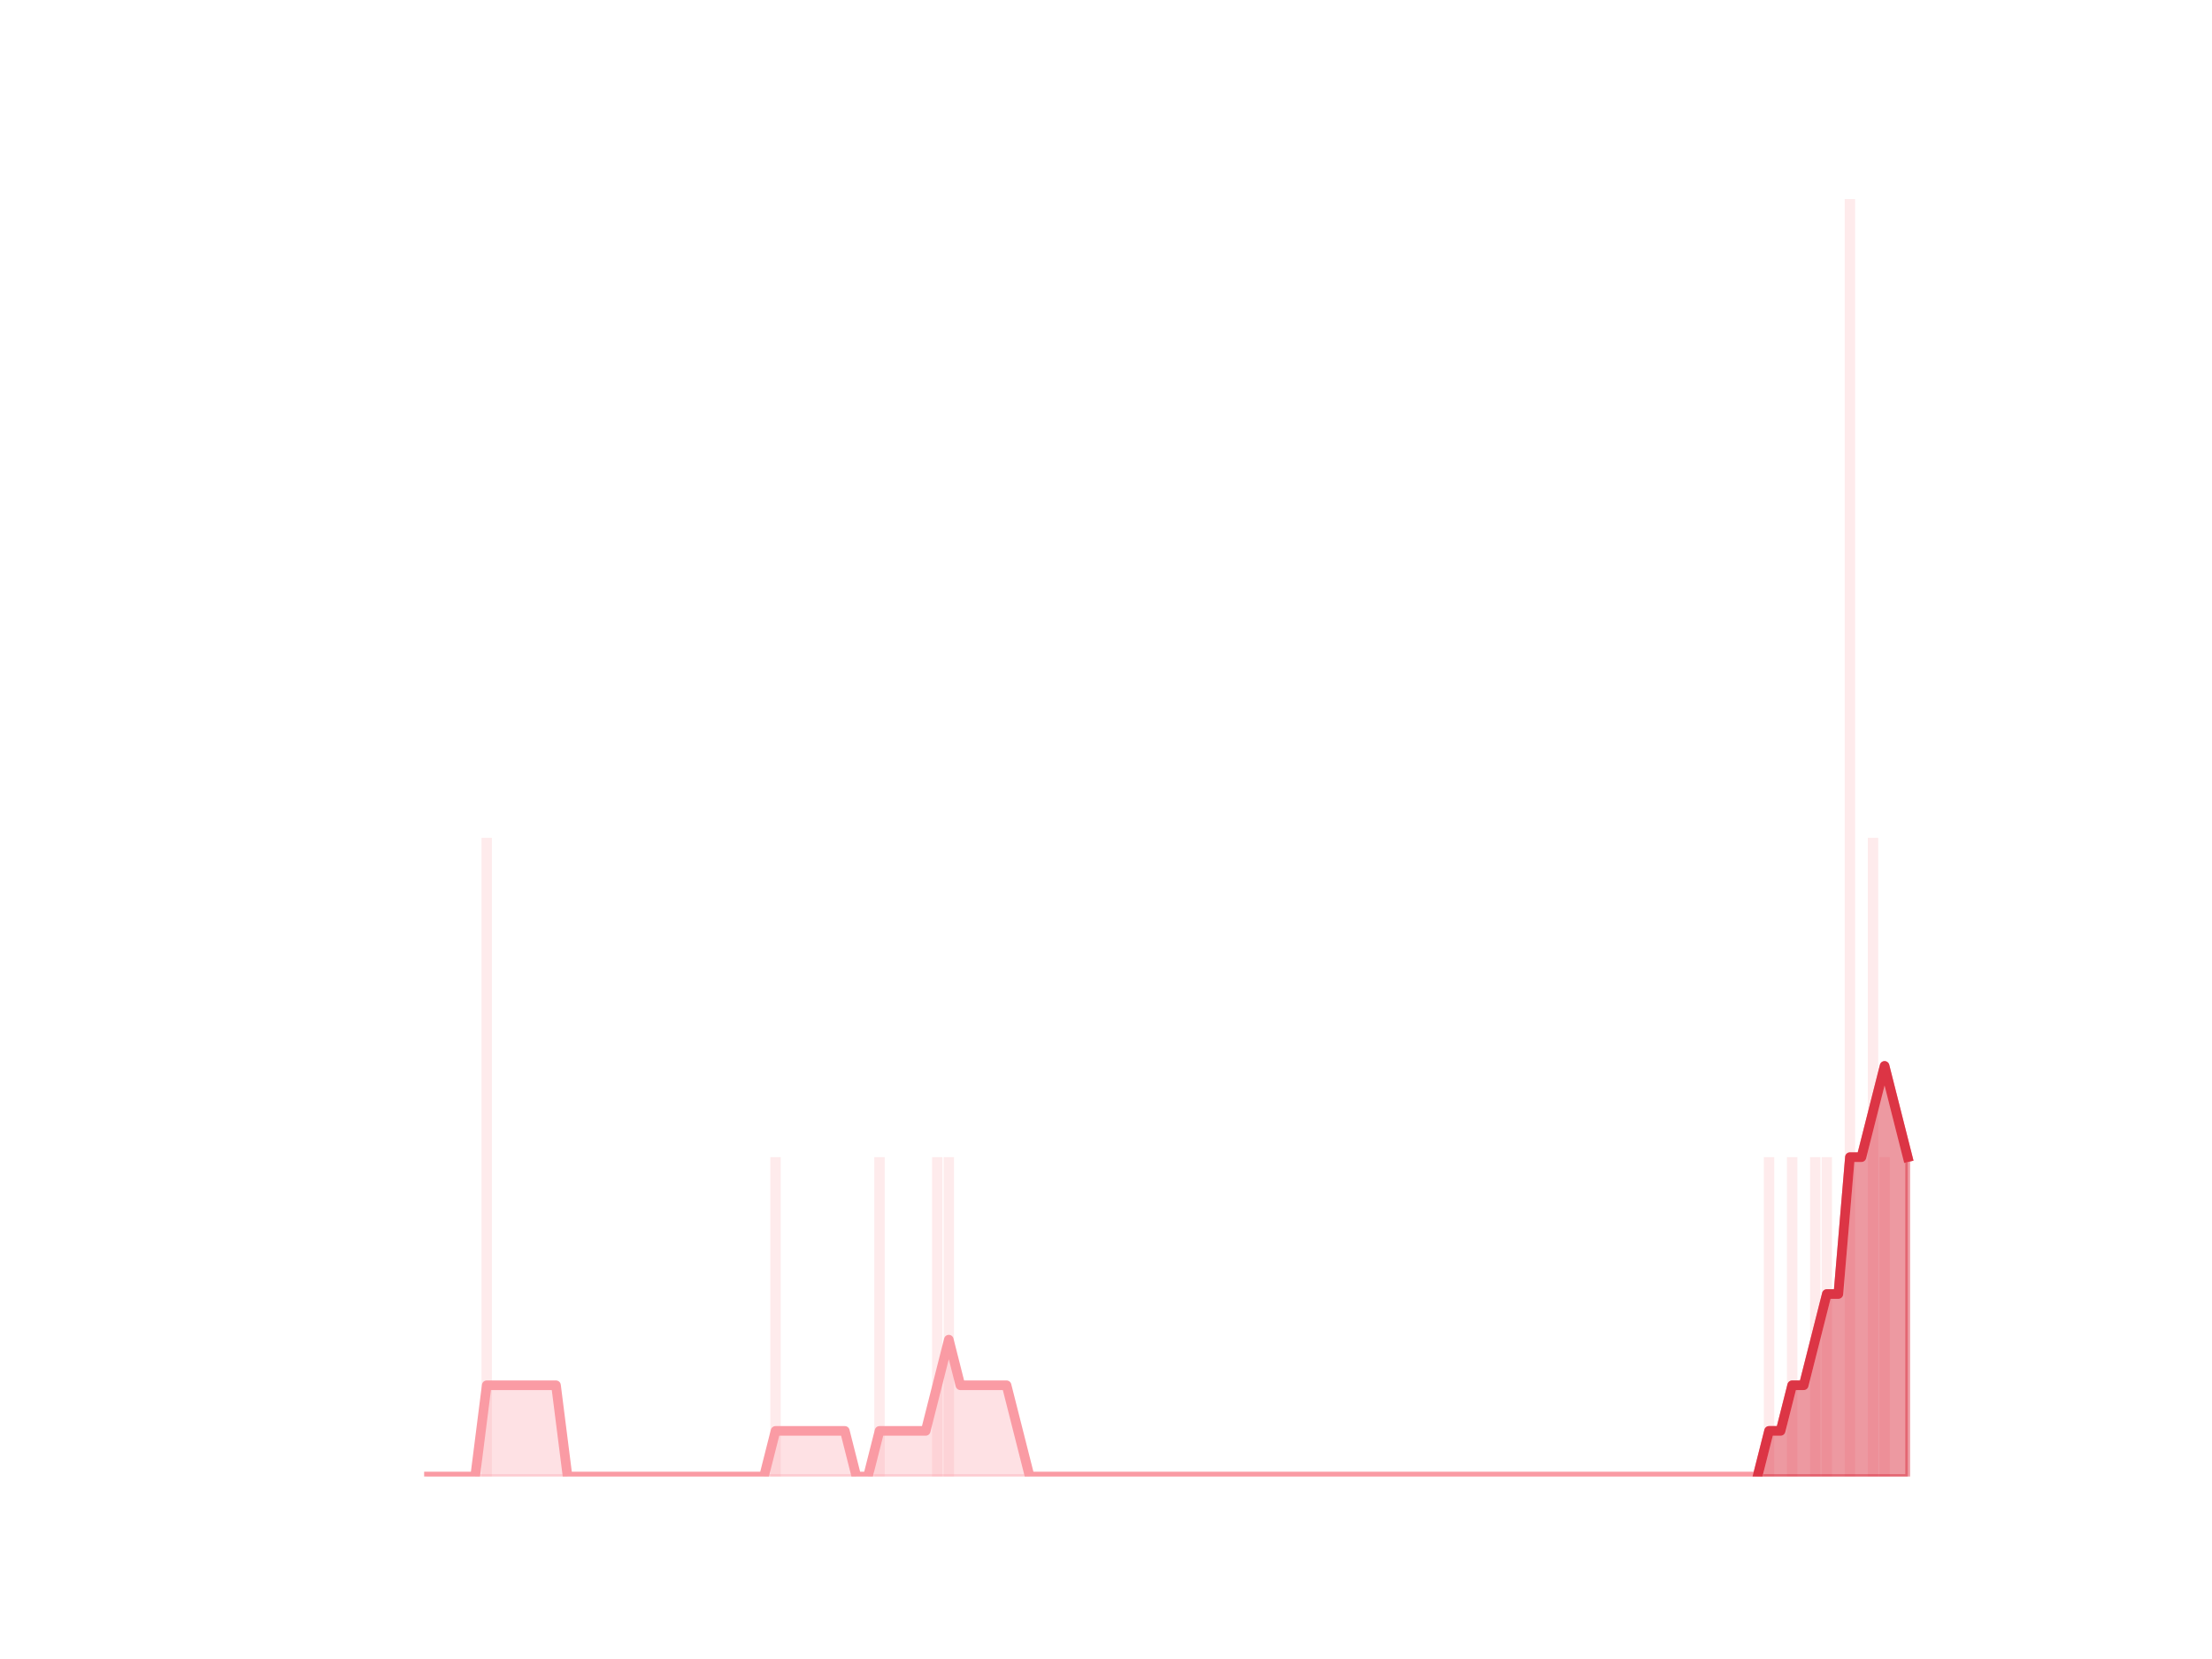 <?xml version="1.0" encoding="utf-8" standalone="no"?>
<!DOCTYPE svg PUBLIC "-//W3C//DTD SVG 1.1//EN"
  "http://www.w3.org/Graphics/SVG/1.1/DTD/svg11.dtd">
<svg height="345.6pt" version="1.1" viewBox="0 0 460.8 345.6" width="460.8pt" xmlns="http://www.w3.org/2000/svg" xmlns:xlink="http://www.w3.org/1999/xlink">
 <defs>
  <style type="text/css">*{stroke-linecap:butt;stroke-linejoin:round;}</style>
 </defs>
 <g id="figure_1">
  <g id="patch_1">
   <path d="M 0 345.6 
L 460.8 345.6 
L 460.8 0 
L 0 0 
z
" style="fill:none;"/>
  </g>
  <g id="axes_1">
   <g id="patch_2">
    <path clip-path="url(#p63d7016ee6)" d="M 73.833 307.584 
L 75.999 307.584 
L 75.999 307.584 
L 73.833 307.584 
z
" style="fill:#fa9ba4;opacity:0.2;"/>
   </g>
   <g id="patch_3">
    <path clip-path="url(#p63d7016ee6)" d="M 76.239 307.584 
L 78.405 307.584 
L 78.405 307.584 
L 76.239 307.584 
z
" style="fill:#fa9ba4;opacity:0.2;"/>
   </g>
   <g id="patch_4">
    <path clip-path="url(#p63d7016ee6)" d="M 78.646 307.584 
L 80.812 307.584 
L 80.812 307.584 
L 78.646 307.584 
z
" style="fill:#fa9ba4;opacity:0.2;"/>
   </g>
   <g id="patch_5">
    <path clip-path="url(#p63d7016ee6)" d="M 81.053 307.584 
L 83.219 307.584 
L 83.219 307.584 
L 81.053 307.584 
z
" style="fill:#fa9ba4;opacity:0.2;"/>
   </g>
   <g id="patch_6">
    <path clip-path="url(#p63d7016ee6)" d="M 83.459 307.584 
L 85.625 307.584 
L 85.625 307.584 
L 83.459 307.584 
z
" style="fill:#fa9ba4;opacity:0.2;"/>
   </g>
   <g id="patch_7">
    <path clip-path="url(#p63d7016ee6)" d="M 85.866 307.584 
L 88.032 307.584 
L 88.032 307.584 
L 85.866 307.584 
z
" style="fill:#fa9ba4;opacity:0.2;"/>
   </g>
   <g id="patch_8">
    <path clip-path="url(#p63d7016ee6)" d="M 88.273 307.584 
L 90.438 307.584 
L 90.438 307.584 
L 88.273 307.584 
z
" style="fill:#fa9ba4;opacity:0.2;"/>
   </g>
   <g id="patch_9">
    <path clip-path="url(#p63d7016ee6)" d="M 90.679 307.584 
L 92.845 307.584 
L 92.845 307.584 
L 90.679 307.584 
z
" style="fill:#fa9ba4;opacity:0.2;"/>
   </g>
   <g id="patch_10">
    <path clip-path="url(#p63d7016ee6)" d="M 93.086 307.584 
L 95.252 307.584 
L 95.252 307.584 
L 93.086 307.584 
z
" style="fill:#fa9ba4;opacity:0.2;"/>
   </g>
   <g id="patch_11">
    <path clip-path="url(#p63d7016ee6)" d="M 95.492 307.584 
L 97.658 307.584 
L 97.658 307.584 
L 95.492 307.584 
z
" style="fill:#fa9ba4;opacity:0.2;"/>
   </g>
   <g id="patch_12">
    <path clip-path="url(#p63d7016ee6)" d="M 97.899 307.584 
L 100.065 307.584 
L 100.065 307.584 
L 97.899 307.584 
z
" style="fill:#fa9ba4;opacity:0.2;"/>
   </g>
   <g id="patch_13">
    <path clip-path="url(#p63d7016ee6)" d="M 100.306 307.584 
L 102.472 307.584 
L 102.472 174.528 
L 100.306 174.528 
z
" style="fill:#fa9ba4;opacity:0.2;"/>
   </g>
   <g id="patch_14">
    <path clip-path="url(#p63d7016ee6)" d="M 102.712 307.584 
L 104.878 307.584 
L 104.878 307.584 
L 102.712 307.584 
z
" style="fill:#fa9ba4;opacity:0.2;"/>
   </g>
   <g id="patch_15">
    <path clip-path="url(#p63d7016ee6)" d="M 105.119 307.584 
L 107.285 307.584 
L 107.285 307.584 
L 105.119 307.584 
z
" style="fill:#fa9ba4;opacity:0.2;"/>
   </g>
   <g id="patch_16">
    <path clip-path="url(#p63d7016ee6)" d="M 107.526 307.584 
L 109.692 307.584 
L 109.692 307.584 
L 107.526 307.584 
z
" style="fill:#fa9ba4;opacity:0.2;"/>
   </g>
   <g id="patch_17">
    <path clip-path="url(#p63d7016ee6)" d="M 109.932 307.584 
L 112.098 307.584 
L 112.098 307.584 
L 109.932 307.584 
z
" style="fill:#fa9ba4;opacity:0.2;"/>
   </g>
   <g id="patch_18">
    <path clip-path="url(#p63d7016ee6)" d="M 112.339 307.584 
L 114.505 307.584 
L 114.505 307.584 
L 112.339 307.584 
z
" style="fill:#fa9ba4;opacity:0.2;"/>
   </g>
   <g id="patch_19">
    <path clip-path="url(#p63d7016ee6)" d="M 114.745 307.584 
L 116.911 307.584 
L 116.911 307.584 
L 114.745 307.584 
z
" style="fill:#fa9ba4;opacity:0.2;"/>
   </g>
   <g id="patch_20">
    <path clip-path="url(#p63d7016ee6)" d="M 117.152 307.584 
L 119.318 307.584 
L 119.318 307.584 
L 117.152 307.584 
z
" style="fill:#fa9ba4;opacity:0.2;"/>
   </g>
   <g id="patch_21">
    <path clip-path="url(#p63d7016ee6)" d="M 119.559 307.584 
L 121.725 307.584 
L 121.725 307.584 
L 119.559 307.584 
z
" style="fill:#fa9ba4;opacity:0.2;"/>
   </g>
   <g id="patch_22">
    <path clip-path="url(#p63d7016ee6)" d="M 121.965 307.584 
L 124.131 307.584 
L 124.131 307.584 
L 121.965 307.584 
z
" style="fill:#fa9ba4;opacity:0.2;"/>
   </g>
   <g id="patch_23">
    <path clip-path="url(#p63d7016ee6)" d="M 124.372 307.584 
L 126.538 307.584 
L 126.538 307.584 
L 124.372 307.584 
z
" style="fill:#fa9ba4;opacity:0.2;"/>
   </g>
   <g id="patch_24">
    <path clip-path="url(#p63d7016ee6)" d="M 126.779 307.584 
L 128.945 307.584 
L 128.945 307.584 
L 126.779 307.584 
z
" style="fill:#fa9ba4;opacity:0.2;"/>
   </g>
   <g id="patch_25">
    <path clip-path="url(#p63d7016ee6)" d="M 129.185 307.584 
L 131.351 307.584 
L 131.351 307.584 
L 129.185 307.584 
z
" style="fill:#fa9ba4;opacity:0.2;"/>
   </g>
   <g id="patch_26">
    <path clip-path="url(#p63d7016ee6)" d="M 131.592 307.584 
L 133.758 307.584 
L 133.758 307.584 
L 131.592 307.584 
z
" style="fill:#fa9ba4;opacity:0.2;"/>
   </g>
   <g id="patch_27">
    <path clip-path="url(#p63d7016ee6)" d="M 133.999 307.584 
L 136.164 307.584 
L 136.164 307.584 
L 133.999 307.584 
z
" style="fill:#fa9ba4;opacity:0.2;"/>
   </g>
   <g id="patch_28">
    <path clip-path="url(#p63d7016ee6)" d="M 136.405 307.584 
L 138.571 307.584 
L 138.571 307.584 
L 136.405 307.584 
z
" style="fill:#fa9ba4;opacity:0.2;"/>
   </g>
   <g id="patch_29">
    <path clip-path="url(#p63d7016ee6)" d="M 138.812 307.584 
L 140.978 307.584 
L 140.978 307.584 
L 138.812 307.584 
z
" style="fill:#fa9ba4;opacity:0.2;"/>
   </g>
   <g id="patch_30">
    <path clip-path="url(#p63d7016ee6)" d="M 141.218 307.584 
L 143.384 307.584 
L 143.384 307.584 
L 141.218 307.584 
z
" style="fill:#fa9ba4;opacity:0.2;"/>
   </g>
   <g id="patch_31">
    <path clip-path="url(#p63d7016ee6)" d="M 143.625 307.584 
L 145.791 307.584 
L 145.791 307.584 
L 143.625 307.584 
z
" style="fill:#fa9ba4;opacity:0.2;"/>
   </g>
   <g id="patch_32">
    <path clip-path="url(#p63d7016ee6)" d="M 146.032 307.584 
L 148.198 307.584 
L 148.198 307.584 
L 146.032 307.584 
z
" style="fill:#fa9ba4;opacity:0.2;"/>
   </g>
   <g id="patch_33">
    <path clip-path="url(#p63d7016ee6)" d="M 148.438 307.584 
L 150.604 307.584 
L 150.604 307.584 
L 148.438 307.584 
z
" style="fill:#fa9ba4;opacity:0.2;"/>
   </g>
   <g id="patch_34">
    <path clip-path="url(#p63d7016ee6)" d="M 150.845 307.584 
L 153.011 307.584 
L 153.011 307.584 
L 150.845 307.584 
z
" style="fill:#fa9ba4;opacity:0.2;"/>
   </g>
   <g id="patch_35">
    <path clip-path="url(#p63d7016ee6)" d="M 153.252 307.584 
L 155.418 307.584 
L 155.418 307.584 
L 153.252 307.584 
z
" style="fill:#fa9ba4;opacity:0.2;"/>
   </g>
   <g id="patch_36">
    <path clip-path="url(#p63d7016ee6)" d="M 155.658 307.584 
L 157.824 307.584 
L 157.824 307.584 
L 155.658 307.584 
z
" style="fill:#fa9ba4;opacity:0.2;"/>
   </g>
   <g id="patch_37">
    <path clip-path="url(#p63d7016ee6)" d="M 158.065 307.584 
L 160.231 307.584 
L 160.231 307.584 
L 158.065 307.584 
z
" style="fill:#fa9ba4;opacity:0.2;"/>
   </g>
   <g id="patch_38">
    <path clip-path="url(#p63d7016ee6)" d="M 160.471 307.584 
L 162.637 307.584 
L 162.637 241.056 
L 160.471 241.056 
z
" style="fill:#fa9ba4;opacity:0.2;"/>
   </g>
   <g id="patch_39">
    <path clip-path="url(#p63d7016ee6)" d="M 162.878 307.584 
L 165.044 307.584 
L 165.044 307.584 
L 162.878 307.584 
z
" style="fill:#fa9ba4;opacity:0.2;"/>
   </g>
   <g id="patch_40">
    <path clip-path="url(#p63d7016ee6)" d="M 165.285 307.584 
L 167.451 307.584 
L 167.451 307.584 
L 165.285 307.584 
z
" style="fill:#fa9ba4;opacity:0.2;"/>
   </g>
   <g id="patch_41">
    <path clip-path="url(#p63d7016ee6)" d="M 167.691 307.584 
L 169.857 307.584 
L 169.857 307.584 
L 167.691 307.584 
z
" style="fill:#fa9ba4;opacity:0.2;"/>
   </g>
   <g id="patch_42">
    <path clip-path="url(#p63d7016ee6)" d="M 170.098 307.584 
L 172.264 307.584 
L 172.264 307.584 
L 170.098 307.584 
z
" style="fill:#fa9ba4;opacity:0.2;"/>
   </g>
   <g id="patch_43">
    <path clip-path="url(#p63d7016ee6)" d="M 172.505 307.584 
L 174.671 307.584 
L 174.671 307.584 
L 172.505 307.584 
z
" style="fill:#fa9ba4;opacity:0.2;"/>
   </g>
   <g id="patch_44">
    <path clip-path="url(#p63d7016ee6)" d="M 174.911 307.584 
L 177.077 307.584 
L 177.077 307.584 
L 174.911 307.584 
z
" style="fill:#fa9ba4;opacity:0.2;"/>
   </g>
   <g id="patch_45">
    <path clip-path="url(#p63d7016ee6)" d="M 177.318 307.584 
L 179.484 307.584 
L 179.484 307.584 
L 177.318 307.584 
z
" style="fill:#fa9ba4;opacity:0.2;"/>
   </g>
   <g id="patch_46">
    <path clip-path="url(#p63d7016ee6)" d="M 179.724 307.584 
L 181.89 307.584 
L 181.89 307.584 
L 179.724 307.584 
z
" style="fill:#fa9ba4;opacity:0.2;"/>
   </g>
   <g id="patch_47">
    <path clip-path="url(#p63d7016ee6)" d="M 182.131 307.584 
L 184.297 307.584 
L 184.297 241.056 
L 182.131 241.056 
z
" style="fill:#fa9ba4;opacity:0.2;"/>
   </g>
   <g id="patch_48">
    <path clip-path="url(#p63d7016ee6)" d="M 184.538 307.584 
L 186.704 307.584 
L 186.704 307.584 
L 184.538 307.584 
z
" style="fill:#fa9ba4;opacity:0.2;"/>
   </g>
   <g id="patch_49">
    <path clip-path="url(#p63d7016ee6)" d="M 186.944 307.584 
L 189.11 307.584 
L 189.11 307.584 
L 186.944 307.584 
z
" style="fill:#fa9ba4;opacity:0.2;"/>
   </g>
   <g id="patch_50">
    <path clip-path="url(#p63d7016ee6)" d="M 189.351 307.584 
L 191.517 307.584 
L 191.517 307.584 
L 189.351 307.584 
z
" style="fill:#fa9ba4;opacity:0.2;"/>
   </g>
   <g id="patch_51">
    <path clip-path="url(#p63d7016ee6)" d="M 191.758 307.584 
L 193.924 307.584 
L 193.924 307.584 
L 191.758 307.584 
z
" style="fill:#fa9ba4;opacity:0.2;"/>
   </g>
   <g id="patch_52">
    <path clip-path="url(#p63d7016ee6)" d="M 194.164 307.584 
L 196.33 307.584 
L 196.33 241.056 
L 194.164 241.056 
z
" style="fill:#fa9ba4;opacity:0.2;"/>
   </g>
   <g id="patch_53">
    <path clip-path="url(#p63d7016ee6)" d="M 196.571 307.584 
L 198.737 307.584 
L 198.737 241.056 
L 196.571 241.056 
z
" style="fill:#fa9ba4;opacity:0.2;"/>
   </g>
   <g id="patch_54">
    <path clip-path="url(#p63d7016ee6)" d="M 198.978 307.584 
L 201.144 307.584 
L 201.144 307.584 
L 198.978 307.584 
z
" style="fill:#fa9ba4;opacity:0.2;"/>
   </g>
   <g id="patch_55">
    <path clip-path="url(#p63d7016ee6)" d="M 201.384 307.584 
L 203.55 307.584 
L 203.55 307.584 
L 201.384 307.584 
z
" style="fill:#fa9ba4;opacity:0.2;"/>
   </g>
   <g id="patch_56">
    <path clip-path="url(#p63d7016ee6)" d="M 203.791 307.584 
L 205.957 307.584 
L 205.957 307.584 
L 203.791 307.584 
z
" style="fill:#fa9ba4;opacity:0.2;"/>
   </g>
   <g id="patch_57">
    <path clip-path="url(#p63d7016ee6)" d="M 206.197 307.584 
L 208.363 307.584 
L 208.363 307.584 
L 206.197 307.584 
z
" style="fill:#fa9ba4;opacity:0.2;"/>
   </g>
   <g id="patch_58">
    <path clip-path="url(#p63d7016ee6)" d="M 208.604 307.584 
L 210.77 307.584 
L 210.77 307.584 
L 208.604 307.584 
z
" style="fill:#fa9ba4;opacity:0.2;"/>
   </g>
   <g id="patch_59">
    <path clip-path="url(#p63d7016ee6)" d="M 211.011 307.584 
L 213.177 307.584 
L 213.177 307.584 
L 211.011 307.584 
z
" style="fill:#fa9ba4;opacity:0.2;"/>
   </g>
   <g id="patch_60">
    <path clip-path="url(#p63d7016ee6)" d="M 213.417 307.584 
L 215.583 307.584 
L 215.583 307.584 
L 213.417 307.584 
z
" style="fill:#fa9ba4;opacity:0.2;"/>
   </g>
   <g id="patch_61">
    <path clip-path="url(#p63d7016ee6)" d="M 215.824 307.584 
L 217.99 307.584 
L 217.99 307.584 
L 215.824 307.584 
z
" style="fill:#fa9ba4;opacity:0.2;"/>
   </g>
   <g id="patch_62">
    <path clip-path="url(#p63d7016ee6)" d="M 218.231 307.584 
L 220.397 307.584 
L 220.397 307.584 
L 218.231 307.584 
z
" style="fill:#fa9ba4;opacity:0.2;"/>
   </g>
   <g id="patch_63">
    <path clip-path="url(#p63d7016ee6)" d="M 220.637 307.584 
L 222.803 307.584 
L 222.803 307.584 
L 220.637 307.584 
z
" style="fill:#fa9ba4;opacity:0.2;"/>
   </g>
   <g id="patch_64">
    <path clip-path="url(#p63d7016ee6)" d="M 223.044 307.584 
L 225.21 307.584 
L 225.21 307.584 
L 223.044 307.584 
z
" style="fill:#fa9ba4;opacity:0.2;"/>
   </g>
   <g id="patch_65">
    <path clip-path="url(#p63d7016ee6)" d="M 225.45 307.584 
L 227.616 307.584 
L 227.616 307.584 
L 225.45 307.584 
z
" style="fill:#fa9ba4;opacity:0.2;"/>
   </g>
   <g id="patch_66">
    <path clip-path="url(#p63d7016ee6)" d="M 227.857 307.584 
L 230.023 307.584 
L 230.023 307.584 
L 227.857 307.584 
z
" style="fill:#fa9ba4;opacity:0.2;"/>
   </g>
   <g id="patch_67">
    <path clip-path="url(#p63d7016ee6)" d="M 230.264 307.584 
L 232.43 307.584 
L 232.43 307.584 
L 230.264 307.584 
z
" style="fill:#fa9ba4;opacity:0.2;"/>
   </g>
   <g id="patch_68">
    <path clip-path="url(#p63d7016ee6)" d="M 232.67 307.584 
L 234.836 307.584 
L 234.836 307.584 
L 232.67 307.584 
z
" style="fill:#fa9ba4;opacity:0.2;"/>
   </g>
   <g id="patch_69">
    <path clip-path="url(#p63d7016ee6)" d="M 235.077 307.584 
L 237.243 307.584 
L 237.243 307.584 
L 235.077 307.584 
z
" style="fill:#fa9ba4;opacity:0.2;"/>
   </g>
   <g id="patch_70">
    <path clip-path="url(#p63d7016ee6)" d="M 237.484 307.584 
L 239.65 307.584 
L 239.65 307.584 
L 237.484 307.584 
z
" style="fill:#fa9ba4;opacity:0.2;"/>
   </g>
   <g id="patch_71">
    <path clip-path="url(#p63d7016ee6)" d="M 239.89 307.584 
L 242.056 307.584 
L 242.056 307.584 
L 239.89 307.584 
z
" style="fill:#fa9ba4;opacity:0.2;"/>
   </g>
   <g id="patch_72">
    <path clip-path="url(#p63d7016ee6)" d="M 242.297 307.584 
L 244.463 307.584 
L 244.463 307.584 
L 242.297 307.584 
z
" style="fill:#fa9ba4;opacity:0.2;"/>
   </g>
   <g id="patch_73">
    <path clip-path="url(#p63d7016ee6)" d="M 244.704 307.584 
L 246.87 307.584 
L 246.87 307.584 
L 244.704 307.584 
z
" style="fill:#fa9ba4;opacity:0.2;"/>
   </g>
   <g id="patch_74">
    <path clip-path="url(#p63d7016ee6)" d="M 247.11 307.584 
L 249.276 307.584 
L 249.276 307.584 
L 247.11 307.584 
z
" style="fill:#fa9ba4;opacity:0.2;"/>
   </g>
   <g id="patch_75">
    <path clip-path="url(#p63d7016ee6)" d="M 249.517 307.584 
L 251.683 307.584 
L 251.683 307.584 
L 249.517 307.584 
z
" style="fill:#fa9ba4;opacity:0.2;"/>
   </g>
   <g id="patch_76">
    <path clip-path="url(#p63d7016ee6)" d="M 251.923 307.584 
L 254.089 307.584 
L 254.089 307.584 
L 251.923 307.584 
z
" style="fill:#fa9ba4;opacity:0.2;"/>
   </g>
   <g id="patch_77">
    <path clip-path="url(#p63d7016ee6)" d="M 254.33 307.584 
L 256.496 307.584 
L 256.496 307.584 
L 254.33 307.584 
z
" style="fill:#fa9ba4;opacity:0.2;"/>
   </g>
   <g id="patch_78">
    <path clip-path="url(#p63d7016ee6)" d="M 256.737 307.584 
L 258.903 307.584 
L 258.903 307.584 
L 256.737 307.584 
z
" style="fill:#fa9ba4;opacity:0.2;"/>
   </g>
   <g id="patch_79">
    <path clip-path="url(#p63d7016ee6)" d="M 259.143 307.584 
L 261.309 307.584 
L 261.309 307.584 
L 259.143 307.584 
z
" style="fill:#fa9ba4;opacity:0.2;"/>
   </g>
   <g id="patch_80">
    <path clip-path="url(#p63d7016ee6)" d="M 261.55 307.584 
L 263.716 307.584 
L 263.716 307.584 
L 261.55 307.584 
z
" style="fill:#fa9ba4;opacity:0.2;"/>
   </g>
   <g id="patch_81">
    <path clip-path="url(#p63d7016ee6)" d="M 263.957 307.584 
L 266.123 307.584 
L 266.123 307.584 
L 263.957 307.584 
z
" style="fill:#fa9ba4;opacity:0.2;"/>
   </g>
   <g id="patch_82">
    <path clip-path="url(#p63d7016ee6)" d="M 266.363 307.584 
L 268.529 307.584 
L 268.529 307.584 
L 266.363 307.584 
z
" style="fill:#fa9ba4;opacity:0.2;"/>
   </g>
   <g id="patch_83">
    <path clip-path="url(#p63d7016ee6)" d="M 268.77 307.584 
L 270.936 307.584 
L 270.936 307.584 
L 268.77 307.584 
z
" style="fill:#fa9ba4;opacity:0.2;"/>
   </g>
   <g id="patch_84">
    <path clip-path="url(#p63d7016ee6)" d="M 271.176 307.584 
L 273.342 307.584 
L 273.342 307.584 
L 271.176 307.584 
z
" style="fill:#fa9ba4;opacity:0.2;"/>
   </g>
   <g id="patch_85">
    <path clip-path="url(#p63d7016ee6)" d="M 273.583 307.584 
L 275.749 307.584 
L 275.749 307.584 
L 273.583 307.584 
z
" style="fill:#fa9ba4;opacity:0.2;"/>
   </g>
   <g id="patch_86">
    <path clip-path="url(#p63d7016ee6)" d="M 275.99 307.584 
L 278.156 307.584 
L 278.156 307.584 
L 275.99 307.584 
z
" style="fill:#fa9ba4;opacity:0.2;"/>
   </g>
   <g id="patch_87">
    <path clip-path="url(#p63d7016ee6)" d="M 278.396 307.584 
L 280.562 307.584 
L 280.562 307.584 
L 278.396 307.584 
z
" style="fill:#fa9ba4;opacity:0.2;"/>
   </g>
   <g id="patch_88">
    <path clip-path="url(#p63d7016ee6)" d="M 280.803 307.584 
L 282.969 307.584 
L 282.969 307.584 
L 280.803 307.584 
z
" style="fill:#fa9ba4;opacity:0.2;"/>
   </g>
   <g id="patch_89">
    <path clip-path="url(#p63d7016ee6)" d="M 283.21 307.584 
L 285.376 307.584 
L 285.376 307.584 
L 283.21 307.584 
z
" style="fill:#fa9ba4;opacity:0.2;"/>
   </g>
   <g id="patch_90">
    <path clip-path="url(#p63d7016ee6)" d="M 285.616 307.584 
L 287.782 307.584 
L 287.782 307.584 
L 285.616 307.584 
z
" style="fill:#fa9ba4;opacity:0.2;"/>
   </g>
   <g id="patch_91">
    <path clip-path="url(#p63d7016ee6)" d="M 288.023 307.584 
L 290.189 307.584 
L 290.189 307.584 
L 288.023 307.584 
z
" style="fill:#fa9ba4;opacity:0.2;"/>
   </g>
   <g id="patch_92">
    <path clip-path="url(#p63d7016ee6)" d="M 290.43 307.584 
L 292.596 307.584 
L 292.596 307.584 
L 290.43 307.584 
z
" style="fill:#fa9ba4;opacity:0.2;"/>
   </g>
   <g id="patch_93">
    <path clip-path="url(#p63d7016ee6)" d="M 292.836 307.584 
L 295.002 307.584 
L 295.002 307.584 
L 292.836 307.584 
z
" style="fill:#fa9ba4;opacity:0.2;"/>
   </g>
   <g id="patch_94">
    <path clip-path="url(#p63d7016ee6)" d="M 295.243 307.584 
L 297.409 307.584 
L 297.409 307.584 
L 295.243 307.584 
z
" style="fill:#fa9ba4;opacity:0.2;"/>
   </g>
   <g id="patch_95">
    <path clip-path="url(#p63d7016ee6)" d="M 297.649 307.584 
L 299.815 307.584 
L 299.815 307.584 
L 297.649 307.584 
z
" style="fill:#fa9ba4;opacity:0.2;"/>
   </g>
   <g id="patch_96">
    <path clip-path="url(#p63d7016ee6)" d="M 300.056 307.584 
L 302.222 307.584 
L 302.222 307.584 
L 300.056 307.584 
z
" style="fill:#fa9ba4;opacity:0.2;"/>
   </g>
   <g id="patch_97">
    <path clip-path="url(#p63d7016ee6)" d="M 302.463 307.584 
L 304.629 307.584 
L 304.629 307.584 
L 302.463 307.584 
z
" style="fill:#fa9ba4;opacity:0.2;"/>
   </g>
   <g id="patch_98">
    <path clip-path="url(#p63d7016ee6)" d="M 304.869 307.584 
L 307.035 307.584 
L 307.035 307.584 
L 304.869 307.584 
z
" style="fill:#fa9ba4;opacity:0.2;"/>
   </g>
   <g id="patch_99">
    <path clip-path="url(#p63d7016ee6)" d="M 307.276 307.584 
L 309.442 307.584 
L 309.442 307.584 
L 307.276 307.584 
z
" style="fill:#fa9ba4;opacity:0.2;"/>
   </g>
   <g id="patch_100">
    <path clip-path="url(#p63d7016ee6)" d="M 309.683 307.584 
L 311.849 307.584 
L 311.849 307.584 
L 309.683 307.584 
z
" style="fill:#fa9ba4;opacity:0.2;"/>
   </g>
   <g id="patch_101">
    <path clip-path="url(#p63d7016ee6)" d="M 312.089 307.584 
L 314.255 307.584 
L 314.255 307.584 
L 312.089 307.584 
z
" style="fill:#fa9ba4;opacity:0.2;"/>
   </g>
   <g id="patch_102">
    <path clip-path="url(#p63d7016ee6)" d="M 314.496 307.584 
L 316.662 307.584 
L 316.662 307.584 
L 314.496 307.584 
z
" style="fill:#fa9ba4;opacity:0.2;"/>
   </g>
   <g id="patch_103">
    <path clip-path="url(#p63d7016ee6)" d="M 316.902 307.584 
L 319.068 307.584 
L 319.068 307.584 
L 316.902 307.584 
z
" style="fill:#fa9ba4;opacity:0.2;"/>
   </g>
   <g id="patch_104">
    <path clip-path="url(#p63d7016ee6)" d="M 319.309 307.584 
L 321.475 307.584 
L 321.475 307.584 
L 319.309 307.584 
z
" style="fill:#fa9ba4;opacity:0.2;"/>
   </g>
   <g id="patch_105">
    <path clip-path="url(#p63d7016ee6)" d="M 321.716 307.584 
L 323.882 307.584 
L 323.882 307.584 
L 321.716 307.584 
z
" style="fill:#fa9ba4;opacity:0.2;"/>
   </g>
   <g id="patch_106">
    <path clip-path="url(#p63d7016ee6)" d="M 324.122 307.584 
L 326.288 307.584 
L 326.288 307.584 
L 324.122 307.584 
z
" style="fill:#fa9ba4;opacity:0.2;"/>
   </g>
   <g id="patch_107">
    <path clip-path="url(#p63d7016ee6)" d="M 326.529 307.584 
L 328.695 307.584 
L 328.695 307.584 
L 326.529 307.584 
z
" style="fill:#fa9ba4;opacity:0.2;"/>
   </g>
   <g id="patch_108">
    <path clip-path="url(#p63d7016ee6)" d="M 328.936 307.584 
L 331.102 307.584 
L 331.102 307.584 
L 328.936 307.584 
z
" style="fill:#fa9ba4;opacity:0.2;"/>
   </g>
   <g id="patch_109">
    <path clip-path="url(#p63d7016ee6)" d="M 331.342 307.584 
L 333.508 307.584 
L 333.508 307.584 
L 331.342 307.584 
z
" style="fill:#fa9ba4;opacity:0.2;"/>
   </g>
   <g id="patch_110">
    <path clip-path="url(#p63d7016ee6)" d="M 333.749 307.584 
L 335.915 307.584 
L 335.915 307.584 
L 333.749 307.584 
z
" style="fill:#fa9ba4;opacity:0.2;"/>
   </g>
   <g id="patch_111">
    <path clip-path="url(#p63d7016ee6)" d="M 336.156 307.584 
L 338.321 307.584 
L 338.321 307.584 
L 336.156 307.584 
z
" style="fill:#fa9ba4;opacity:0.2;"/>
   </g>
   <g id="patch_112">
    <path clip-path="url(#p63d7016ee6)" d="M 338.562 307.584 
L 340.728 307.584 
L 340.728 307.584 
L 338.562 307.584 
z
" style="fill:#fa9ba4;opacity:0.2;"/>
   </g>
   <g id="patch_113">
    <path clip-path="url(#p63d7016ee6)" d="M 340.969 307.584 
L 343.135 307.584 
L 343.135 307.584 
L 340.969 307.584 
z
" style="fill:#fa9ba4;opacity:0.2;"/>
   </g>
   <g id="patch_114">
    <path clip-path="url(#p63d7016ee6)" d="M 343.375 307.584 
L 345.541 307.584 
L 345.541 307.584 
L 343.375 307.584 
z
" style="fill:#fa9ba4;opacity:0.2;"/>
   </g>
   <g id="patch_115">
    <path clip-path="url(#p63d7016ee6)" d="M 345.782 307.584 
L 347.948 307.584 
L 347.948 307.584 
L 345.782 307.584 
z
" style="fill:#fa9ba4;opacity:0.2;"/>
   </g>
   <g id="patch_116">
    <path clip-path="url(#p63d7016ee6)" d="M 348.189 307.584 
L 350.355 307.584 
L 350.355 307.584 
L 348.189 307.584 
z
" style="fill:#fa9ba4;opacity:0.2;"/>
   </g>
   <g id="patch_117">
    <path clip-path="url(#p63d7016ee6)" d="M 350.595 307.584 
L 352.761 307.584 
L 352.761 307.584 
L 350.595 307.584 
z
" style="fill:#fa9ba4;opacity:0.2;"/>
   </g>
   <g id="patch_118">
    <path clip-path="url(#p63d7016ee6)" d="M 353.002 307.584 
L 355.168 307.584 
L 355.168 307.584 
L 353.002 307.584 
z
" style="fill:#fa9ba4;opacity:0.2;"/>
   </g>
   <g id="patch_119">
    <path clip-path="url(#p63d7016ee6)" d="M 355.409 307.584 
L 357.575 307.584 
L 357.575 307.584 
L 355.409 307.584 
z
" style="fill:#fa9ba4;opacity:0.2;"/>
   </g>
   <g id="patch_120">
    <path clip-path="url(#p63d7016ee6)" d="M 357.815 307.584 
L 359.981 307.584 
L 359.981 307.584 
L 357.815 307.584 
z
" style="fill:#fa9ba4;opacity:0.2;"/>
   </g>
   <g id="patch_121">
    <path clip-path="url(#p63d7016ee6)" d="M 360.222 307.584 
L 362.388 307.584 
L 362.388 307.584 
L 360.222 307.584 
z
" style="fill:#fa9ba4;opacity:0.2;"/>
   </g>
   <g id="patch_122">
    <path clip-path="url(#p63d7016ee6)" d="M 362.628 307.584 
L 364.794 307.584 
L 364.794 307.584 
L 362.628 307.584 
z
" style="fill:#fa9ba4;opacity:0.2;"/>
   </g>
   <g id="patch_123">
    <path clip-path="url(#p63d7016ee6)" d="M 365.035 307.584 
L 367.201 307.584 
L 367.201 307.584 
L 365.035 307.584 
z
" style="fill:#fa9ba4;opacity:0.2;"/>
   </g>
   <g id="patch_124">
    <path clip-path="url(#p63d7016ee6)" d="M 367.442 307.584 
L 369.608 307.584 
L 369.608 241.056 
L 367.442 241.056 
z
" style="fill:#fa9ba4;opacity:0.2;"/>
   </g>
   <g id="patch_125">
    <path clip-path="url(#p63d7016ee6)" d="M 369.848 307.584 
L 372.014 307.584 
L 372.014 307.584 
L 369.848 307.584 
z
" style="fill:#fa9ba4;opacity:0.2;"/>
   </g>
   <g id="patch_126">
    <path clip-path="url(#p63d7016ee6)" d="M 372.255 307.584 
L 374.421 307.584 
L 374.421 241.056 
L 372.255 241.056 
z
" style="fill:#fa9ba4;opacity:0.2;"/>
   </g>
   <g id="patch_127">
    <path clip-path="url(#p63d7016ee6)" d="M 374.662 307.584 
L 376.828 307.584 
L 376.828 307.584 
L 374.662 307.584 
z
" style="fill:#fa9ba4;opacity:0.2;"/>
   </g>
   <g id="patch_128">
    <path clip-path="url(#p63d7016ee6)" d="M 377.068 307.584 
L 379.234 307.584 
L 379.234 241.056 
L 377.068 241.056 
z
" style="fill:#fa9ba4;opacity:0.2;"/>
   </g>
   <g id="patch_129">
    <path clip-path="url(#p63d7016ee6)" d="M 379.475 307.584 
L 381.641 307.584 
L 381.641 241.056 
L 379.475 241.056 
z
" style="fill:#fa9ba4;opacity:0.2;"/>
   </g>
   <g id="patch_130">
    <path clip-path="url(#p63d7016ee6)" d="M 381.882 307.584 
L 384.047 307.584 
L 384.047 307.584 
L 381.882 307.584 
z
" style="fill:#fa9ba4;opacity:0.2;"/>
   </g>
   <g id="patch_131">
    <path clip-path="url(#p63d7016ee6)" d="M 384.288 307.584 
L 386.454 307.584 
L 386.454 41.472 
L 384.288 41.472 
z
" style="fill:#fa9ba4;opacity:0.2;"/>
   </g>
   <g id="patch_132">
    <path clip-path="url(#p63d7016ee6)" d="M 386.695 307.584 
L 388.861 307.584 
L 388.861 307.584 
L 386.695 307.584 
z
" style="fill:#fa9ba4;opacity:0.2;"/>
   </g>
   <g id="patch_133">
    <path clip-path="url(#p63d7016ee6)" d="M 389.101 307.584 
L 391.267 307.584 
L 391.267 174.528 
L 389.101 174.528 
z
" style="fill:#fa9ba4;opacity:0.2;"/>
   </g>
   <g id="patch_134">
    <path clip-path="url(#p63d7016ee6)" d="M 391.508 307.584 
L 393.674 307.584 
L 393.674 241.056 
L 391.508 241.056 
z
" style="fill:#fa9ba4;opacity:0.2;"/>
   </g>
   <g id="patch_135">
    <path clip-path="url(#p63d7016ee6)" d="M 393.915 307.584 
L 396.081 307.584 
L 396.081 307.584 
L 393.915 307.584 
z
" style="fill:#fa9ba4;opacity:0.2;"/>
   </g>
   <g id="patch_136">
    <path clip-path="url(#p63d7016ee6)" d="M 396.321 307.584 
L 398.487 307.584 
L 398.487 307.584 
L 396.321 307.584 
z
" style="fill:#fa9ba4;opacity:0.2;"/>
   </g>
   <g id="matplotlib.axis_1"/>
   <g id="matplotlib.axis_2"/>
   <g id="PolyCollection_1">
    <defs>
     <path d="M 366.118 -38.016 
L 366.118 -38.016 
L 368.525 -38.016 
L 370.931 -38.016 
L 373.338 -38.016 
L 375.745 -38.016 
L 378.151 -38.016 
L 380.558 -38.016 
L 382.965 -38.016 
L 385.371 -38.016 
L 387.778 -38.016 
L 390.184 -38.016 
L 392.591 -38.016 
L 394.998 -38.016 
L 397.404 -38.016 
L 397.404 -104.544 
L 397.404 -104.544 
L 394.998 -114.048 
L 392.591 -123.552 
L 390.184 -114.048 
L 387.778 -104.544 
L 385.371 -104.544 
L 382.965 -76.032 
L 380.558 -76.032 
L 378.151 -66.528 
L 375.745 -57.024 
L 373.338 -57.024 
L 370.931 -47.52 
L 368.525 -47.52 
L 366.118 -38.016 
z
" id="mfe24e5359c" style="stroke:#dc3545;stroke-opacity:0.5;"/>
    </defs>
    <g clip-path="url(#p63d7016ee6)">
     <use style="fill:#dc3545;fill-opacity:0.5;stroke:#dc3545;stroke-opacity:0.5;" x="0" xlink:href="#mfe24e5359c" y="345.6"/>
    </g>
   </g>
   <g id="PolyCollection_2">
    <defs>
     <path d="M 89.355 -38.016 
L 89.355 -38.016 
L 91.762 -38.016 
L 94.169 -38.016 
L 96.575 -38.016 
L 98.982 -38.016 
L 101.389 -38.016 
L 103.795 -38.016 
L 106.202 -38.016 
L 108.609 -38.016 
L 111.015 -38.016 
L 113.422 -38.016 
L 115.828 -38.016 
L 118.235 -38.016 
L 120.642 -38.016 
L 123.048 -38.016 
L 125.455 -38.016 
L 127.862 -38.016 
L 130.268 -38.016 
L 132.675 -38.016 
L 135.081 -38.016 
L 137.488 -38.016 
L 139.895 -38.016 
L 142.301 -38.016 
L 144.708 -38.016 
L 147.115 -38.016 
L 149.521 -38.016 
L 151.928 -38.016 
L 154.335 -38.016 
L 156.741 -38.016 
L 159.148 -38.016 
L 161.554 -38.016 
L 163.961 -38.016 
L 166.368 -38.016 
L 168.774 -38.016 
L 171.181 -38.016 
L 173.588 -38.016 
L 175.994 -38.016 
L 178.401 -38.016 
L 180.807 -38.016 
L 183.214 -38.016 
L 185.621 -38.016 
L 188.027 -38.016 
L 190.434 -38.016 
L 192.841 -38.016 
L 195.247 -38.016 
L 197.654 -38.016 
L 200.061 -38.016 
L 202.467 -38.016 
L 204.874 -38.016 
L 207.28 -38.016 
L 209.687 -38.016 
L 212.094 -38.016 
L 214.5 -38.016 
L 216.907 -38.016 
L 219.314 -38.016 
L 221.72 -38.016 
L 224.127 -38.016 
L 226.533 -38.016 
L 228.94 -38.016 
L 231.347 -38.016 
L 233.753 -38.016 
L 236.16 -38.016 
L 238.567 -38.016 
L 240.973 -38.016 
L 243.38 -38.016 
L 245.787 -38.016 
L 248.193 -38.016 
L 250.6 -38.016 
L 253.006 -38.016 
L 255.413 -38.016 
L 257.82 -38.016 
L 260.226 -38.016 
L 262.633 -38.016 
L 265.04 -38.016 
L 267.446 -38.016 
L 269.853 -38.016 
L 272.259 -38.016 
L 274.666 -38.016 
L 277.073 -38.016 
L 279.479 -38.016 
L 281.886 -38.016 
L 284.293 -38.016 
L 286.699 -38.016 
L 289.106 -38.016 
L 291.513 -38.016 
L 293.919 -38.016 
L 296.326 -38.016 
L 298.732 -38.016 
L 301.139 -38.016 
L 303.546 -38.016 
L 305.952 -38.016 
L 308.359 -38.016 
L 310.766 -38.016 
L 313.172 -38.016 
L 315.579 -38.016 
L 317.985 -38.016 
L 320.392 -38.016 
L 322.799 -38.016 
L 325.205 -38.016 
L 327.612 -38.016 
L 330.019 -38.016 
L 332.425 -38.016 
L 334.832 -38.016 
L 337.239 -38.016 
L 339.645 -38.016 
L 342.052 -38.016 
L 344.458 -38.016 
L 346.865 -38.016 
L 349.272 -38.016 
L 351.678 -38.016 
L 354.085 -38.016 
L 356.492 -38.016 
L 358.898 -38.016 
L 361.305 -38.016 
L 363.711 -38.016 
L 366.118 -38.016 
L 366.118 -38.016 
L 366.118 -38.016 
L 363.711 -38.016 
L 361.305 -38.016 
L 358.898 -38.016 
L 356.492 -38.016 
L 354.085 -38.016 
L 351.678 -38.016 
L 349.272 -38.016 
L 346.865 -38.016 
L 344.458 -38.016 
L 342.052 -38.016 
L 339.645 -38.016 
L 337.239 -38.016 
L 334.832 -38.016 
L 332.425 -38.016 
L 330.019 -38.016 
L 327.612 -38.016 
L 325.205 -38.016 
L 322.799 -38.016 
L 320.392 -38.016 
L 317.985 -38.016 
L 315.579 -38.016 
L 313.172 -38.016 
L 310.766 -38.016 
L 308.359 -38.016 
L 305.952 -38.016 
L 303.546 -38.016 
L 301.139 -38.016 
L 298.732 -38.016 
L 296.326 -38.016 
L 293.919 -38.016 
L 291.513 -38.016 
L 289.106 -38.016 
L 286.699 -38.016 
L 284.293 -38.016 
L 281.886 -38.016 
L 279.479 -38.016 
L 277.073 -38.016 
L 274.666 -38.016 
L 272.259 -38.016 
L 269.853 -38.016 
L 267.446 -38.016 
L 265.04 -38.016 
L 262.633 -38.016 
L 260.226 -38.016 
L 257.82 -38.016 
L 255.413 -38.016 
L 253.006 -38.016 
L 250.6 -38.016 
L 248.193 -38.016 
L 245.787 -38.016 
L 243.38 -38.016 
L 240.973 -38.016 
L 238.567 -38.016 
L 236.16 -38.016 
L 233.753 -38.016 
L 231.347 -38.016 
L 228.94 -38.016 
L 226.533 -38.016 
L 224.127 -38.016 
L 221.72 -38.016 
L 219.314 -38.016 
L 216.907 -38.016 
L 214.5 -38.016 
L 212.094 -47.52 
L 209.687 -57.024 
L 207.28 -57.024 
L 204.874 -57.024 
L 202.467 -57.024 
L 200.061 -57.024 
L 197.654 -66.528 
L 195.247 -57.024 
L 192.841 -47.52 
L 190.434 -47.52 
L 188.027 -47.52 
L 185.621 -47.52 
L 183.214 -47.52 
L 180.807 -38.016 
L 178.401 -38.016 
L 175.994 -47.52 
L 173.588 -47.52 
L 171.181 -47.52 
L 168.774 -47.52 
L 166.368 -47.52 
L 163.961 -47.52 
L 161.554 -47.52 
L 159.148 -38.016 
L 156.741 -38.016 
L 154.335 -38.016 
L 151.928 -38.016 
L 149.521 -38.016 
L 147.115 -38.016 
L 144.708 -38.016 
L 142.301 -38.016 
L 139.895 -38.016 
L 137.488 -38.016 
L 135.081 -38.016 
L 132.675 -38.016 
L 130.268 -38.016 
L 127.862 -38.016 
L 125.455 -38.016 
L 123.048 -38.016 
L 120.642 -38.016 
L 118.235 -38.016 
L 115.828 -57.024 
L 113.422 -57.024 
L 111.015 -57.024 
L 108.609 -57.024 
L 106.202 -57.024 
L 103.795 -57.024 
L 101.389 -57.024 
L 98.982 -38.016 
L 96.575 -38.016 
L 94.169 -38.016 
L 91.762 -38.016 
L 89.355 -38.016 
z
" id="m797054811d" style="stroke:#fa9ba4;stroke-opacity:0.3;"/>
    </defs>
    <g clip-path="url(#p63d7016ee6)">
     <use style="fill:#fa9ba4;fill-opacity:0.3;stroke:#fa9ba4;stroke-opacity:0.3;" x="0" xlink:href="#m797054811d" y="345.6"/>
    </g>
   </g>
   <g id="line2d_1">
    <path clip-path="url(#p63d7016ee6)" d="M 89.355 307.584 
L 98.982 307.584 
L 101.389 288.576 
L 115.828 288.576 
L 118.235 307.584 
L 159.148 307.584 
L 161.554 298.08 
L 175.994 298.08 
L 178.401 307.584 
L 180.807 307.584 
L 183.214 298.08 
L 192.841 298.08 
L 197.654 279.072 
L 200.061 288.576 
L 209.687 288.576 
L 214.5 307.584 
L 366.118 307.584 
L 368.525 298.08 
L 370.931 298.08 
L 373.338 288.576 
L 375.745 288.576 
L 380.558 269.568 
L 382.965 269.568 
L 385.371 241.056 
L 387.778 241.056 
L 392.591 222.048 
L 397.404 241.056 
L 397.404 241.056 
" style="fill:none;stroke:#fa9ba4;stroke-linecap:square;stroke-width:2;"/>
   </g>
   <g id="line2d_2">
    <path clip-path="url(#p63d7016ee6)" d="M 366.118 307.584 
L 368.525 298.08 
L 370.931 298.08 
L 373.338 288.576 
L 375.745 288.576 
L 378.151 279.072 
L 380.558 269.568 
L 382.965 269.568 
L 385.371 241.056 
L 387.778 241.056 
L 390.184 231.552 
L 392.591 222.048 
L 394.998 231.552 
L 397.404 241.056 
" style="fill:none;stroke:#dc3545;stroke-linecap:square;stroke-width:2;"/>
   </g>
  </g>
 </g>
 <defs>
  <clipPath id="p63d7016ee6">
   <rect height="266.112" width="357.12" x="57.6" y="41.472"/>
  </clipPath>
 </defs>
</svg>
